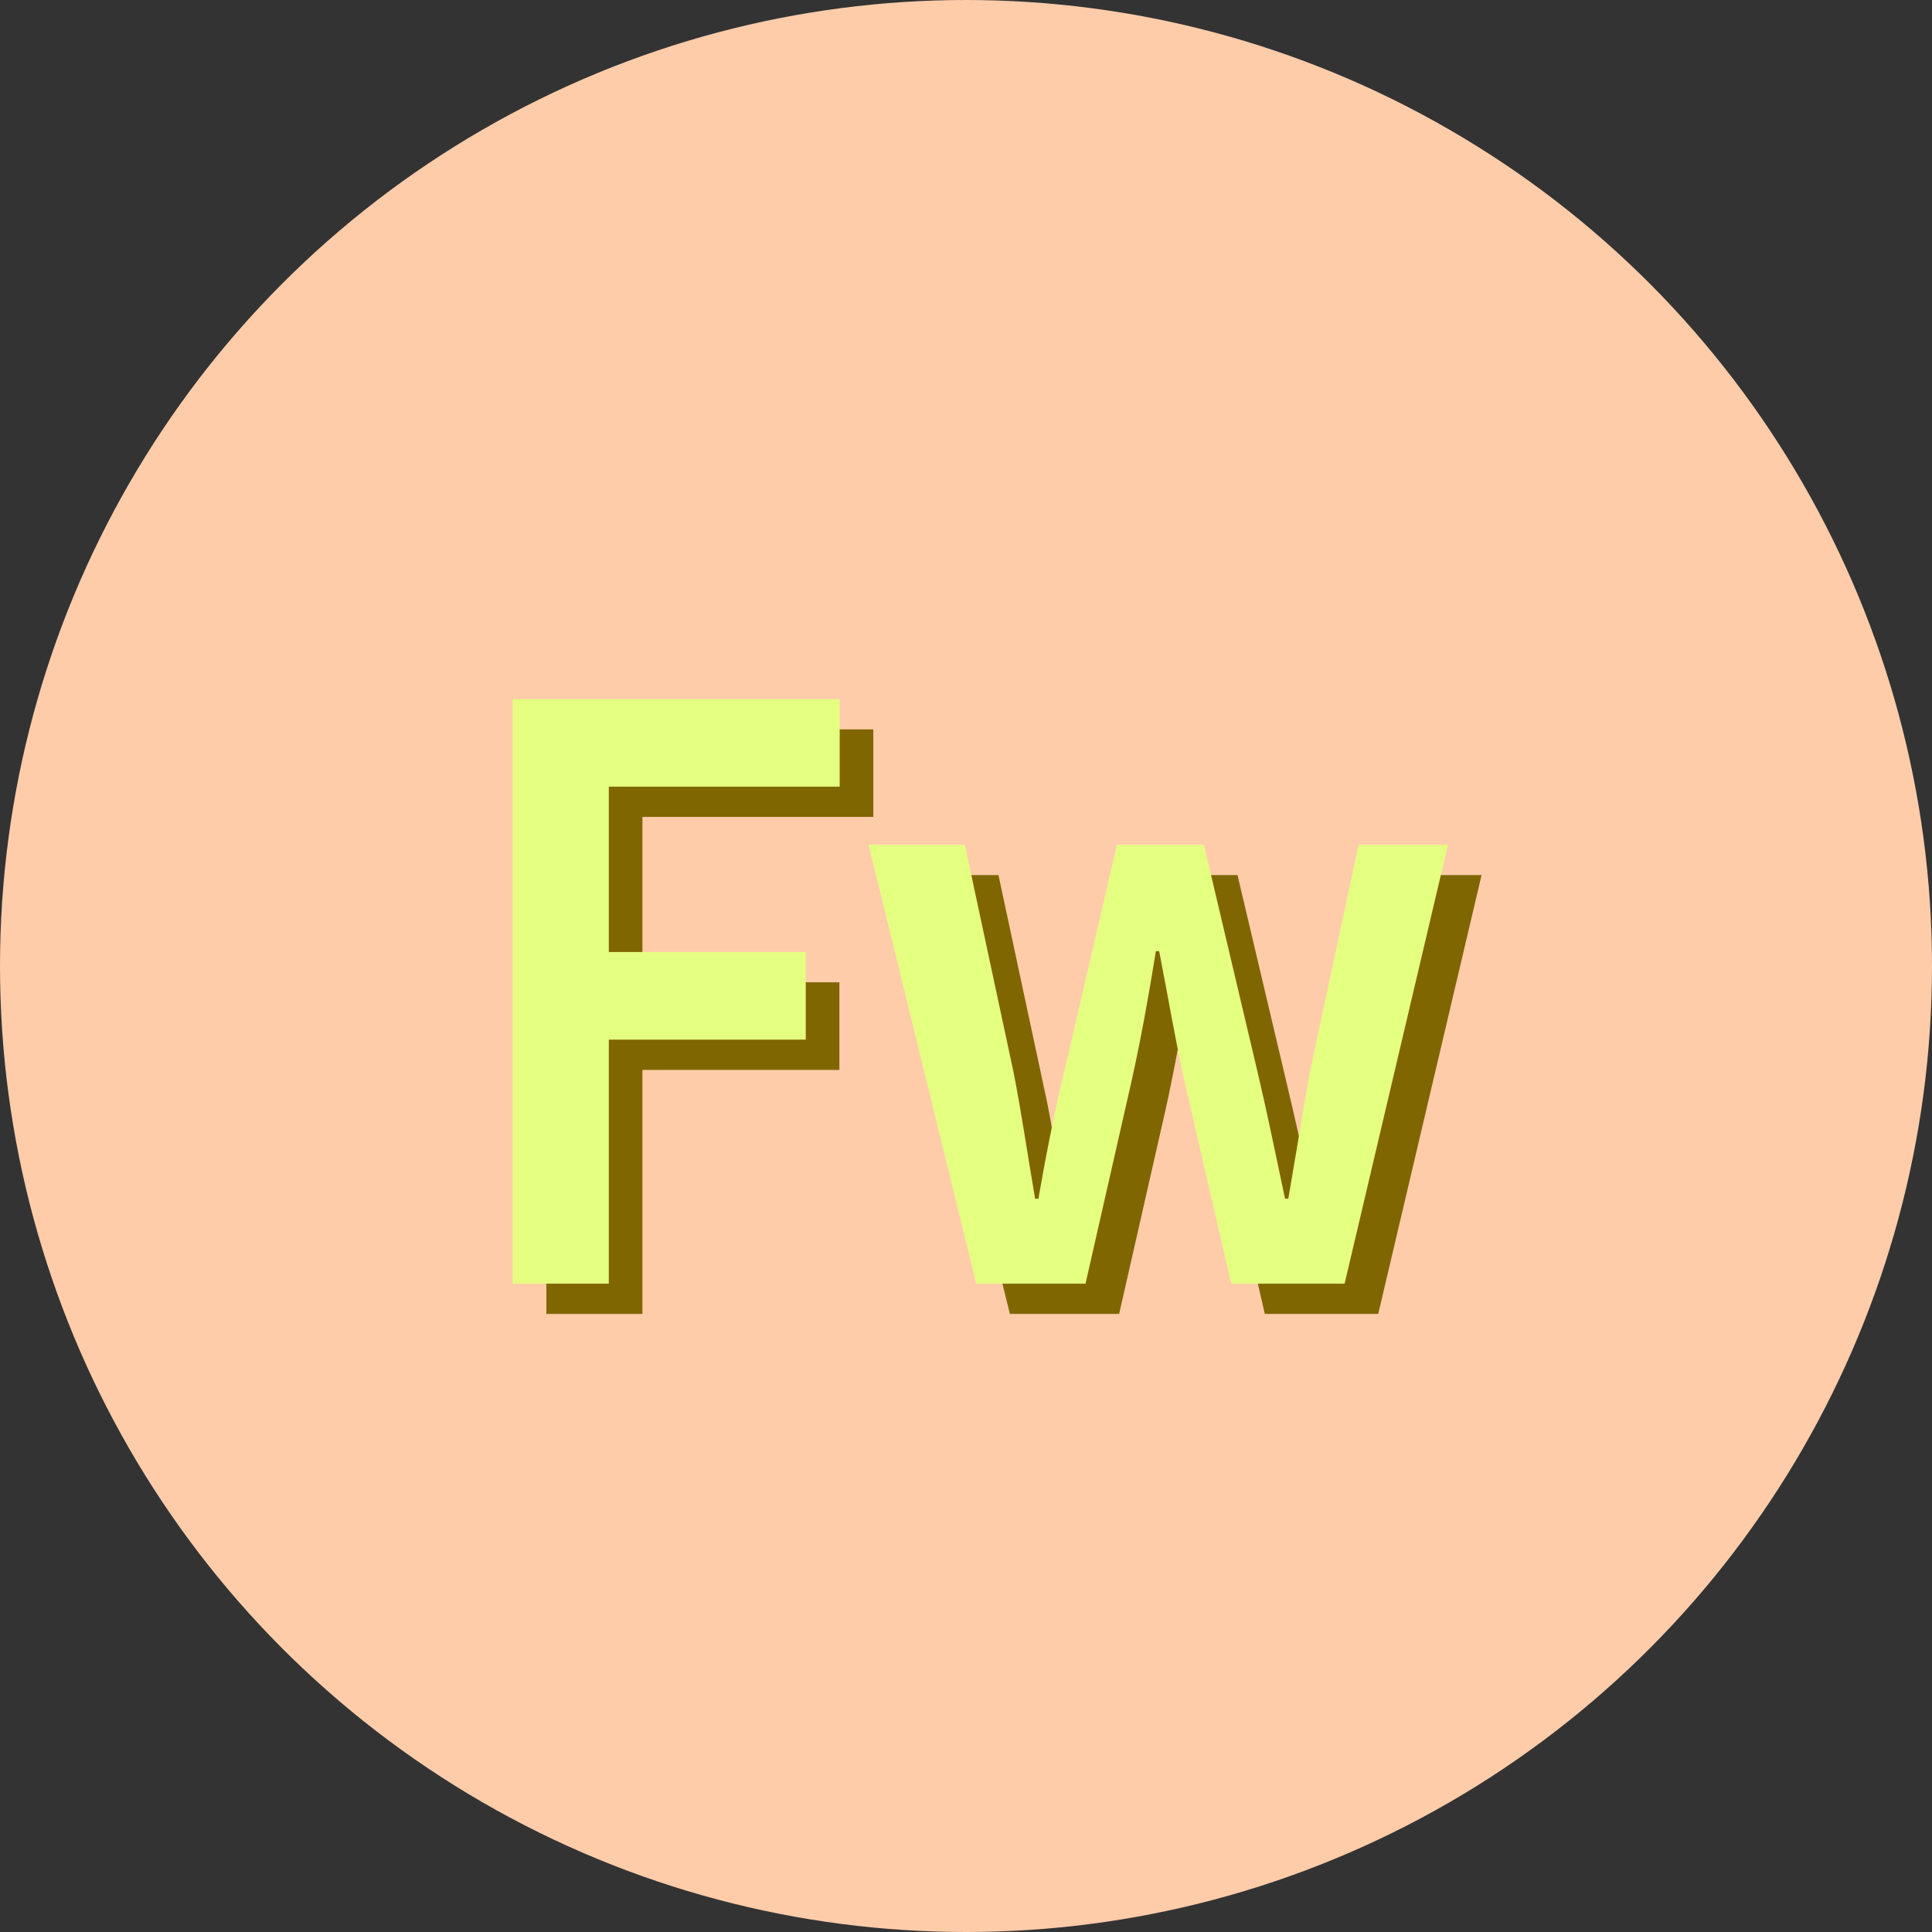 <?xml version="1.0" encoding="UTF-8" standalone="no"?>
<!-- Created with Inkscape (http://www.inkscape.org/) -->

<svg
   xmlns:dc="http://purl.org/dc/elements/1.1/"
   xmlns:cc="http://creativecommons.org/ns#"
   xmlns:rdf="http://www.w3.org/1999/02/22-rdf-syntax-ns#"
   xmlns:svg="http://www.w3.org/2000/svg"
   xmlns="http://www.w3.org/2000/svg"
   xmlns:sodipodi="http://sodipodi.sourceforge.net/DTD/sodipodi-0.dtd"
   xmlns:inkscape="http://www.inkscape.org/namespaces/inkscape"
   width="48"
   height="48"
   viewBox="0 0 12.7 12.7"
   version="1.1"
   id="svg8"
   inkscape:version="0.92.3 (2405546, 2018-03-11)"
   sodipodi:docname="adobe fw.svg">
  <rect x="0" y="0" width="12.7" height="12.7" fill="#333333" stroke="none"/>
  <defs
     id="defs2">
    <clipPath
       clipPathUnits="userSpaceOnUse"
       id="clipPath5343">
      <path
         style="fill:#7aafff;fill-opacity:1;stroke:none;stroke-width:2.01;stroke-linecap:round;stroke-linejoin:round;stroke-miterlimit:4;stroke-dasharray:none;stroke-opacity:1"
         d="m 3.069,285.557 c -1.614,1.196 -2.566,3.085 -2.569,5.093 0,3.507 2.843,6.35 6.35,6.35 C 10.357,297 13.2,294.157 13.2,290.65 c -0.002,-0.843 -0.452,-2.713 -0.5,-2.454 -0.024,0.841 -0.572,2.353 -0.602,2.231 -0.003,-0.506 -0.288,-1.426 -0.305,-1.195 0.028,1.407 -1.484,3.177 -2.308,3.5 -0.831,0.369 -1.737,0.564 -2.612,0.565 -0.174,2e-5 -1.169,-0.138 -1.644,-0.704 -0.826,-0.893 -0.002,-1.1 0.463,-1.273 0.506,-0.189 1.031,-0.31 1.52,-0.42 0.746,-0.168 0.471,-0.526 0.105,-0.629 -0.927,-0.26 -2.045,0.335 -2.865,0.306 -0.848,-0.029 -0.805,-1.696 -0.141,-1.762 0.739,-0.073 1.667,-0.511 1.462,-0.657 -0.83,-0.617 -0.962,-0.791 -1.06,-1.164 -0.148,-0.565 0.341,-1.036 0.058,-0.964 -0.26,0.08 -0.411,0.156 -0.599,0.257 -0.167,0.09 -0.294,0.055 -0.675,0.002 -0.325,-0.045 -0.387,-0.056 -0.376,-0.257 0.011,-0.201 0.073,-0.521 -0.052,-0.476 z"
         id="path5345"
         inkscape:connector-curvature="0"
         sodipodi:nodetypes="ccscccccccssscscscssscc" />
    </clipPath>
  </defs>
  <sodipodi:namedview
     id="base"
     pagecolor="#ffffff"
     bordercolor="#666666"
     borderopacity="1.0"
     inkscape:pageopacity="0.0"
     inkscape:pageshadow="2"
     inkscape:zoom="7.0989583"
     inkscape:cx="18.638768"
     inkscape:cy="12.827618"
     inkscape:document-units="mm"
     inkscape:current-layer="layer3"
     showgrid="false"
     units="px"
     inkscape:window-width="1152"
     inkscape:window-height="802"
     inkscape:window-x="-8"
     inkscape:window-y="-8"
     inkscape:window-maximized="1" />
  <g
     inkscape:label="圖層 1"
     inkscape:groupmode="layer"
     id="layer1"
     transform="translate(0,-284.3)">
    <g
       id="g5349"
       transform="translate(9.536743e-8,6.1988831e-6)">
      <circle
         r="6.35"
         cy="290.65"
         cx="6.35"
         id="path4485-753"
         style="fill:#ffccaa;fill-opacity:1;stroke:none;stroke-width:2.01;stroke-linecap:round;stroke-linejoin:round;stroke-miterlimit:4;stroke-dasharray:none;stroke-opacity:1" />
    </g>
  </g>
  <g
     inkscape:groupmode="layer"
     id="layer3"
     inkscape:label="Layer 2">
    <g
       aria-label="Fw"
       transform="matrix(0.525,0,0,0.567,-0.333,-0.182)"
       style="font-style:normal;font-variant:normal;font-weight:600;font-stretch:normal;font-size:10.363px;line-height:125%;font-family:'Source Sans Pro';-inkscape-font-specification:'Source Sans Pro Semi-Bold';letter-spacing:0px;word-spacing:0px;fill:#806600;fill-opacity:1;stroke:none;stroke-width:0.126px;stroke-linecap:butt;stroke-linejoin:miter;stroke-opacity:1"
       id="text846-9">
      <path
         inkscape:connector-curvature="0"
         d="M 7.475,15.554 H 8.678 V 12.725 H 11.144 V 11.709 H 8.678 V 9.792 H 11.569 V 8.777 H 7.475 Z"
         style="fill:#806600;fill-opacity:1;stroke-width:0.126px"
         id="path1019-2" />
      <path
         inkscape:connector-curvature="0"
         d="m 13.279,15.554 h 1.368 l 0.58,-2.363 c 0.114,-0.477 0.207,-0.953 0.301,-1.492 h 0.041 c 0.114,0.539 0.197,1.005 0.311,1.482 l 0.591,2.373 h 1.42 L 19.185,10.466 H 18.066 l -0.611,2.642 c -0.093,0.487 -0.176,0.964 -0.269,1.461 h -0.041 c -0.114,-0.497 -0.218,-0.974 -0.342,-1.461 l -0.674,-2.642 h -1.088 l -0.663,2.642 c -0.124,0.477 -0.228,0.964 -0.321,1.461 h -0.041 c -0.093,-0.497 -0.166,-0.974 -0.269,-1.461 l -0.611,-2.642 H 11.931 Z"
         style="fill:#806600;fill-opacity:1;stroke-width:0.126px"
         id="path1021-5" />
    </g>
  </g>
  <g
     inkscape:groupmode="layer"
     id="layer2"
     inkscape:label="Layer 1"
     transform="translate(0,-284.3)"
     sodipodi:insensitive="true">
    <g
       aria-label="Fw"
       transform="matrix(0.525,0,0,0.567,-0.554,283.919)"
       style="font-style:normal;font-variant:normal;font-weight:600;font-stretch:normal;font-size:10.363px;line-height:125%;font-family:'Source Sans Pro';-inkscape-font-specification:'Source Sans Pro Semi-Bold';letter-spacing:0px;word-spacing:0px;fill:#e5ff80;fill-opacity:1;stroke:none;stroke-width:0.126px;stroke-linecap:butt;stroke-linejoin:miter;stroke-opacity:1"
       id="text846">
      <path
         inkscape:connector-curvature="0"
         d="M 7.475,15.554 H 8.678 V 12.725 H 11.144 V 11.709 H 8.678 V 9.792 H 11.569 V 8.777 H 7.475 Z"
         style="fill:#e5ff80;fill-opacity:1;stroke-width:0.126px"
         id="path1019" />
      <path
         inkscape:connector-curvature="0"
         d="m 13.279,15.554 h 1.368 l 0.58,-2.363 c 0.114,-0.477 0.207,-0.953 0.301,-1.492 h 0.041 c 0.114,0.539 0.197,1.005 0.311,1.482 l 0.591,2.373 h 1.42 L 19.185,10.466 H 18.066 l -0.611,2.642 c -0.093,0.487 -0.176,0.964 -0.269,1.461 h -0.041 c -0.114,-0.497 -0.218,-0.974 -0.342,-1.461 l -0.674,-2.642 h -1.088 l -0.663,2.642 c -0.124,0.477 -0.228,0.964 -0.321,1.461 h -0.041 c -0.093,-0.497 -0.166,-0.974 -0.269,-1.461 l -0.611,-2.642 H 11.931 Z"
         style="fill:#e5ff80;fill-opacity:1;stroke-width:0.126px"
         id="path1021" />
    </g>
  </g>
</svg>

